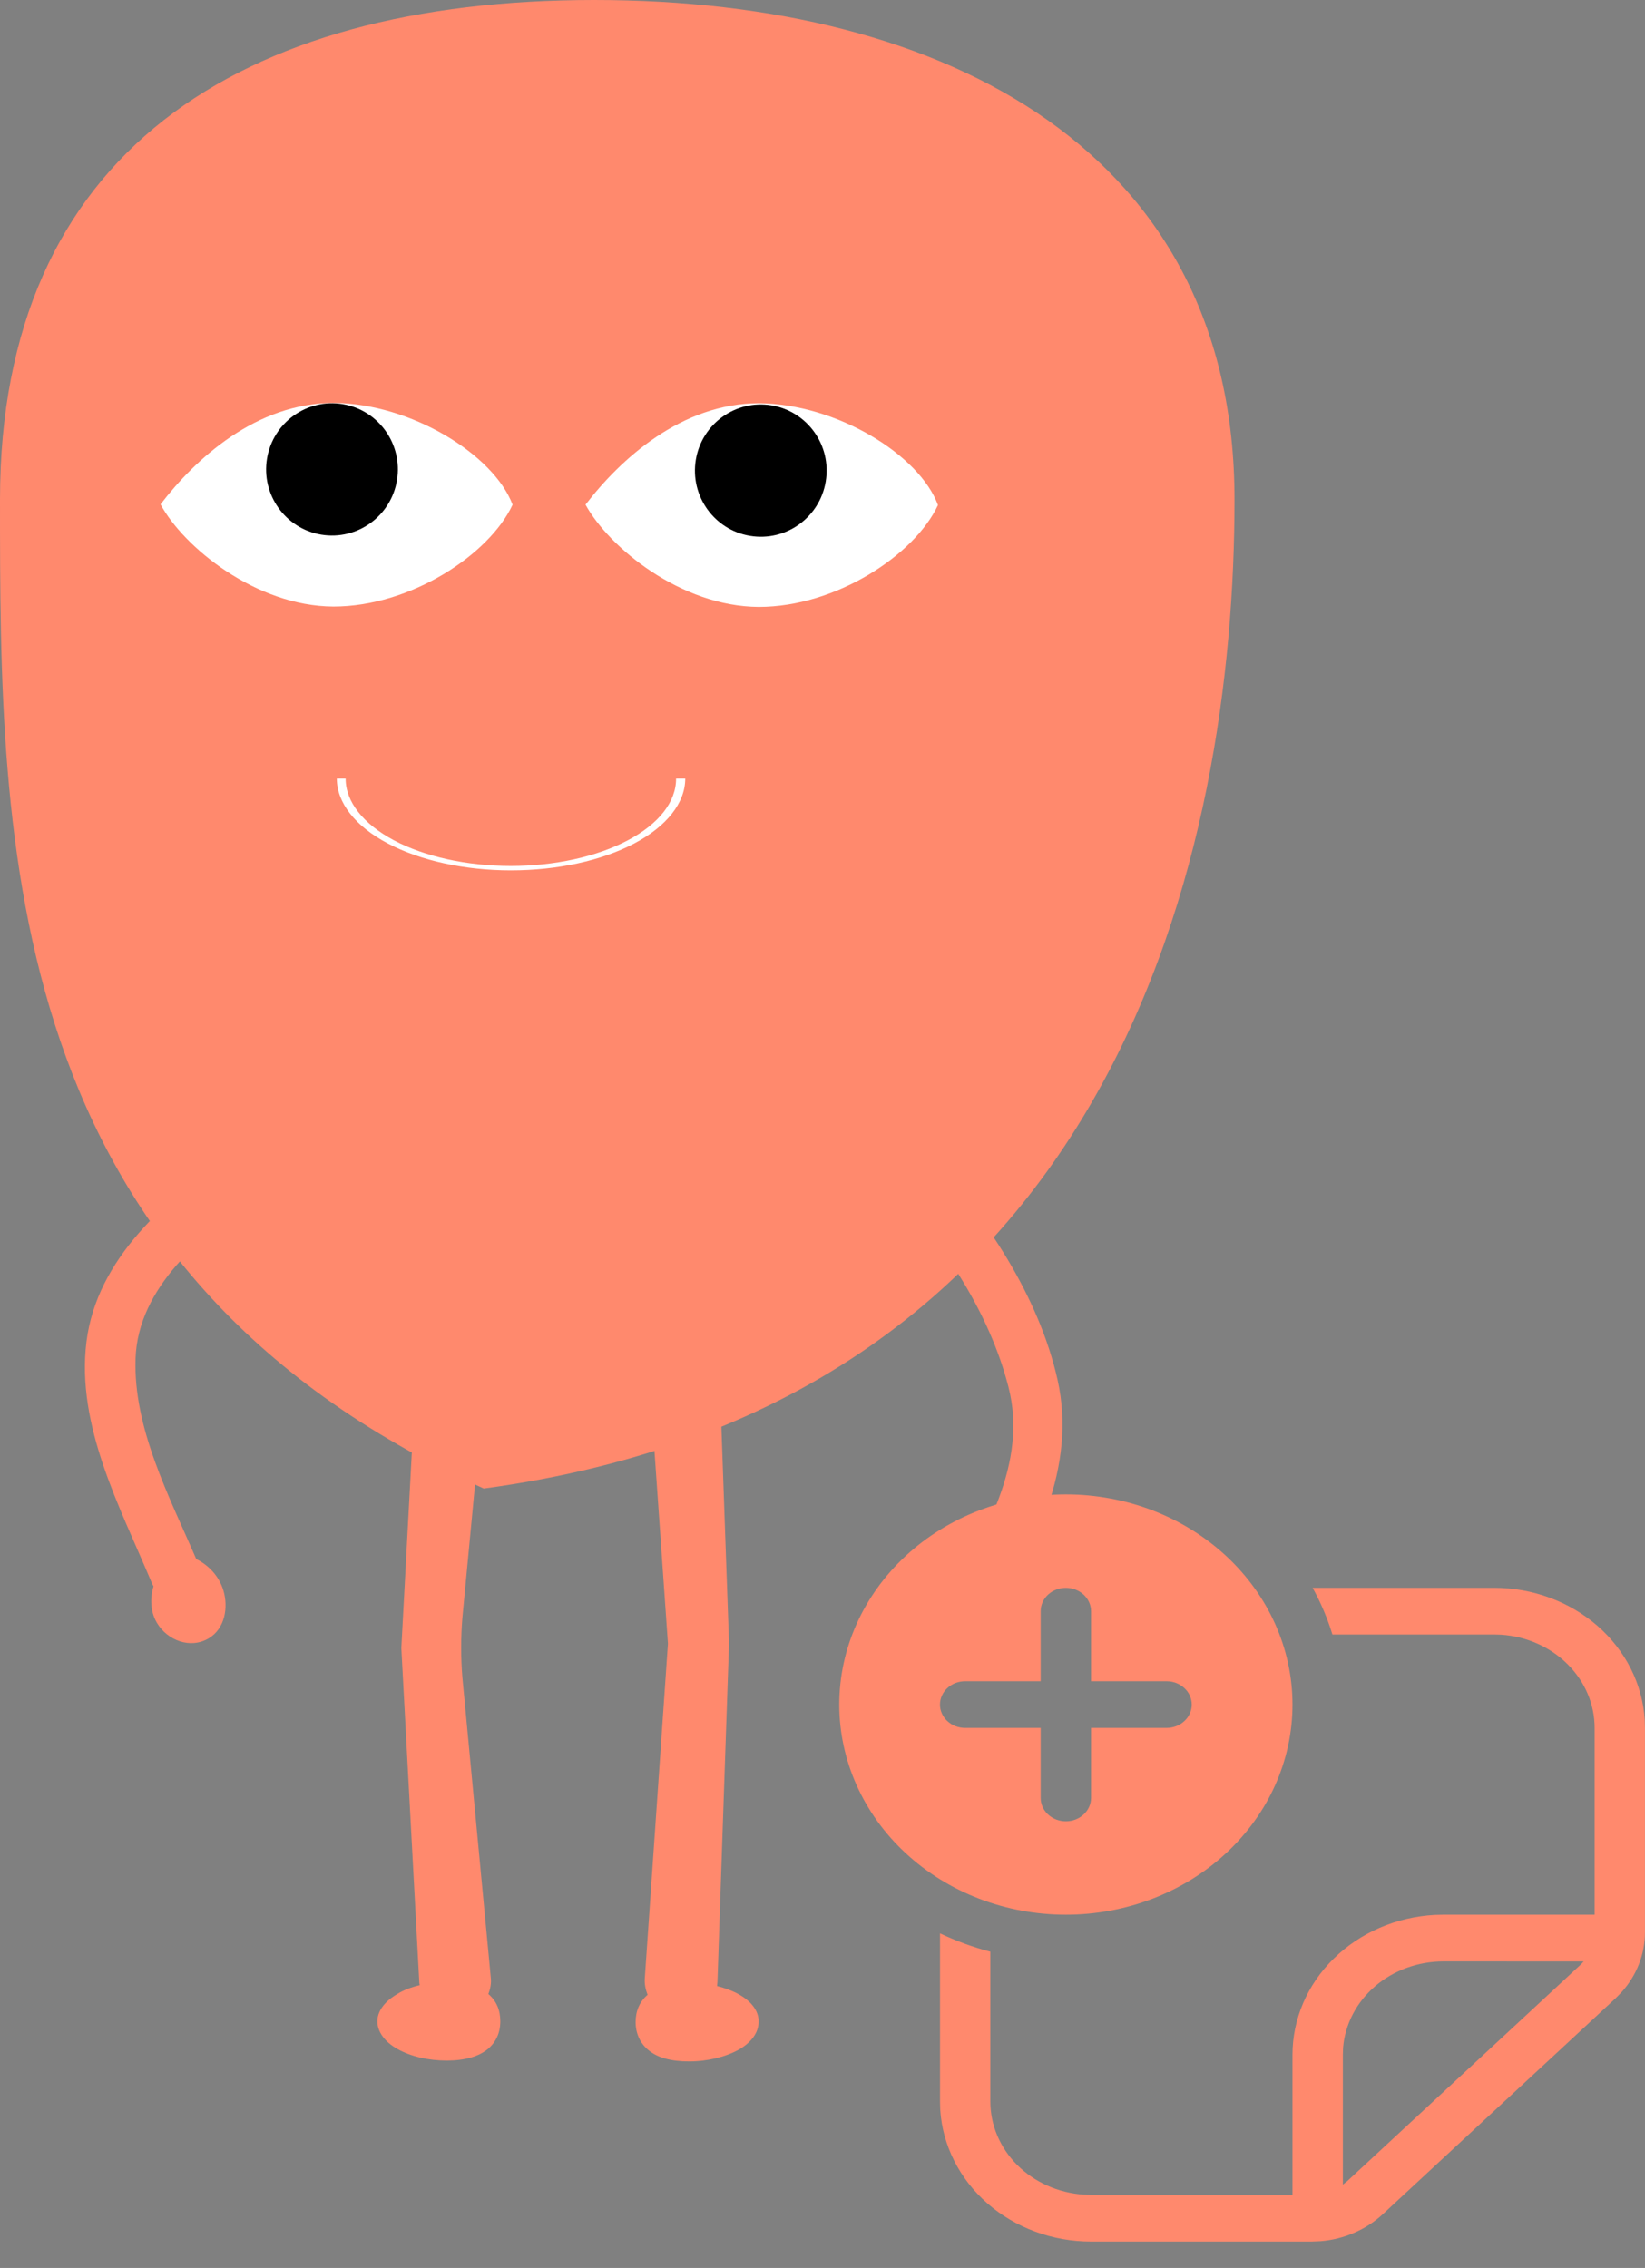 <svg width="37" height="51" viewBox="0 0 37 51" fill="none" xmlns="http://www.w3.org/2000/svg">
<rect x="0" y="0" width="37" height="51" fill="#808080" stroke="none"/>
<path d="M16.622 44.849C16.478 44.768 16.308 44.705 16.128 44.66C16.128 44.633 16.137 44.597 16.137 44.57L16.398 36.952L16.137 29.569C16.119 29.136 15.76 28.775 15.329 28.775C15.105 28.775 14.889 28.875 14.728 29.037C14.575 29.199 14.494 29.424 14.512 29.65L15.024 36.961L14.503 44.489C14.494 44.615 14.521 44.741 14.566 44.858C14.387 45.011 14.297 45.219 14.297 45.471C14.297 45.724 14.396 45.94 14.575 46.093C14.782 46.273 15.096 46.355 15.5 46.355C15.913 46.355 16.317 46.255 16.613 46.093C16.9 45.931 17.062 45.706 17.062 45.471C17.071 45.327 17.008 45.066 16.622 44.849Z" fill="#FF896D"/>
<path d="M11.038 44.461L10.4 37.718C10.364 37.276 10.364 36.825 10.4 36.383L11.038 29.658C11.056 29.433 10.984 29.207 10.831 29.036C10.679 28.865 10.463 28.766 10.239 28.766C9.808 28.766 9.449 29.099 9.431 29.532L9.027 37.059L9.431 44.578C9.431 44.605 9.44 44.623 9.44 44.641C9.251 44.686 9.081 44.749 8.937 44.839C8.551 45.065 8.488 45.317 8.488 45.452C8.488 45.687 8.65 45.912 8.937 46.075C9.242 46.246 9.637 46.336 10.05 46.336C10.454 46.336 10.768 46.246 10.975 46.075C11.155 45.921 11.253 45.714 11.253 45.452C11.253 45.2 11.164 44.993 10.984 44.839C11.029 44.722 11.056 44.596 11.038 44.461Z" fill="#FF896D"/>
<path d="M22.279 36.437C23.276 34.814 24.227 32.993 23.787 31.028C23.366 29.153 22.18 27.368 20.888 25.98C20.394 25.448 19.604 26.25 20.098 26.773C21.247 27.999 22.261 29.541 22.683 31.19C23.123 32.903 22.145 34.535 21.274 35.95C21.067 36.013 20.906 36.167 20.807 36.347C20.798 36.356 20.798 36.365 20.789 36.374C20.636 36.644 20.636 36.996 20.798 37.266C20.986 37.573 21.39 37.735 21.732 37.618C21.803 37.6 21.884 37.573 21.947 37.537C22.27 37.356 22.432 36.978 22.351 36.617C22.333 36.545 22.306 36.491 22.279 36.437Z" fill="#FF896D"/>
<path d="M5.186 25.961C3.732 26.971 2.178 28.305 1.945 30.171C1.712 32.065 2.699 33.886 3.408 35.58C3.417 35.608 3.435 35.644 3.453 35.671C3.372 35.941 3.381 36.248 3.534 36.5C3.767 36.888 4.279 37.086 4.692 36.843C5.06 36.626 5.141 36.148 5.024 35.761C4.926 35.445 4.701 35.202 4.414 35.058C3.803 33.642 2.995 32.11 3.049 30.55C3.103 28.945 4.54 27.773 5.76 26.926C6.353 26.529 5.787 25.547 5.186 25.961ZM3.92 36.094C3.92 36.094 3.929 36.094 3.92 36.094C3.929 36.094 3.929 36.094 3.92 36.094Z" fill="#FF896D"/>
<path d="M27.767 11.233C27.767 19.013 25.199 31.544 10.88 33.473C-4.10948e-06 28.532 0 19.013 0 11.233C0 3.453 5.377 0 13.367 0C21.348 0 27.767 3.453 27.767 11.233Z" fill="#FF896D"/>
<path d="M29.071 38.331C29.071 39.584 28.534 40.786 27.578 41.672C26.622 42.558 25.326 43.056 23.974 43.056C22.622 43.056 21.326 42.558 20.37 41.672C19.414 40.786 18.877 39.584 18.877 38.331C18.877 37.078 19.414 35.876 20.37 34.989C21.326 34.103 22.622 33.605 23.974 33.605C25.326 33.605 26.622 34.103 27.578 34.989C28.534 35.876 29.071 37.078 29.071 38.331ZM24.54 36.231C24.54 36.091 24.48 35.958 24.374 35.859C24.268 35.761 24.124 35.706 23.974 35.706C23.824 35.706 23.68 35.761 23.573 35.859C23.467 35.958 23.407 36.091 23.407 36.231V37.806H21.709C21.558 37.806 21.414 37.861 21.308 37.96C21.202 38.058 21.142 38.192 21.142 38.331C21.142 38.47 21.202 38.604 21.308 38.702C21.414 38.801 21.558 38.856 21.709 38.856H23.407V40.431C23.407 40.57 23.467 40.704 23.573 40.802C23.68 40.901 23.824 40.956 23.974 40.956C24.124 40.956 24.268 40.901 24.374 40.802C24.48 40.704 24.54 40.57 24.54 40.431V38.856H26.239C26.389 38.856 26.533 38.801 26.639 38.702C26.746 38.604 26.805 38.47 26.805 38.331C26.805 38.192 26.746 38.058 26.639 37.96C26.533 37.861 26.389 37.806 26.239 37.806H24.54V36.231Z" fill="#FF896D"/>
<path d="M33.601 36.755H29.969C29.858 36.392 29.709 36.041 29.524 35.705H33.601C34.468 35.705 35.302 36.012 35.933 36.563C36.563 37.115 36.943 37.868 36.994 38.67L36.999 38.855V43.454C36.999 43.947 36.812 44.424 36.47 44.802L36.336 44.938L31.102 49.791C30.726 50.14 30.229 50.355 29.7 50.398L29.5 50.406H24.54C23.674 50.406 22.84 50.099 22.209 49.548C21.579 48.997 21.199 48.243 21.148 47.441L21.143 47.256V43.476C21.502 43.646 21.88 43.785 22.275 43.888V47.256C22.275 47.786 22.491 48.296 22.88 48.685C23.268 49.073 23.801 49.311 24.371 49.351L24.54 49.356H29.071V46.206C29.071 45.403 29.402 44.629 29.997 44.045C30.591 43.46 31.404 43.108 32.27 43.061L32.469 43.056H35.867V38.855C35.867 38.325 35.651 37.815 35.262 37.427C34.874 37.038 34.341 36.8 33.771 36.76L33.601 36.755ZM35.621 44.107L32.469 44.106C31.897 44.106 31.347 44.306 30.928 44.666C30.509 45.026 30.252 45.52 30.209 46.048L30.204 46.206V49.126L30.301 49.049L35.535 44.196C35.565 44.168 35.594 44.138 35.62 44.107H35.621Z" fill="#FF896D"/>
<path d="M11.529 11.35C11.009 12.468 9.24 13.64 7.499 13.64C5.757 13.631 4.132 12.306 3.611 11.341C4.392 10.323 5.757 9.061 7.507 9.061C9.24 9.07 11.107 10.223 11.529 11.35Z" fill="white"/>
<path d="M8.929 10.799C9.063 9.988 8.517 9.222 7.71 9.088C6.903 8.954 6.14 9.501 6.006 10.312C5.872 11.122 6.418 11.888 7.225 12.023C8.032 12.157 8.795 11.609 8.929 10.799Z" fill="black"/>
<path d="M21.097 11.358C20.576 12.476 18.808 13.648 17.066 13.648C15.316 13.639 13.7 12.314 13.17 11.349C13.951 10.331 15.325 9.068 17.066 9.068C18.817 9.077 20.684 10.231 21.097 11.358Z" fill="white"/>
<path d="M18.573 10.826C18.707 10.016 18.162 9.25 17.354 9.115C16.547 8.981 15.785 9.529 15.651 10.339C15.517 11.15 16.062 11.916 16.869 12.05C17.677 12.185 18.439 11.637 18.573 10.826Z" fill="black"/>
<path d="M15.413 17.508C15.413 18.049 15 18.581 14.264 18.968C13.528 19.356 12.532 19.572 11.49 19.572C10.458 19.572 9.461 19.356 8.725 18.968C7.989 18.581 7.576 18.049 7.576 17.508H7.774C7.774 18.031 8.169 18.526 8.86 18.896C9.56 19.266 10.503 19.473 11.49 19.473C12.478 19.473 13.42 19.266 14.121 18.896C14.821 18.526 15.207 18.031 15.207 17.508H15.413Z" fill="white"/>
</svg>
